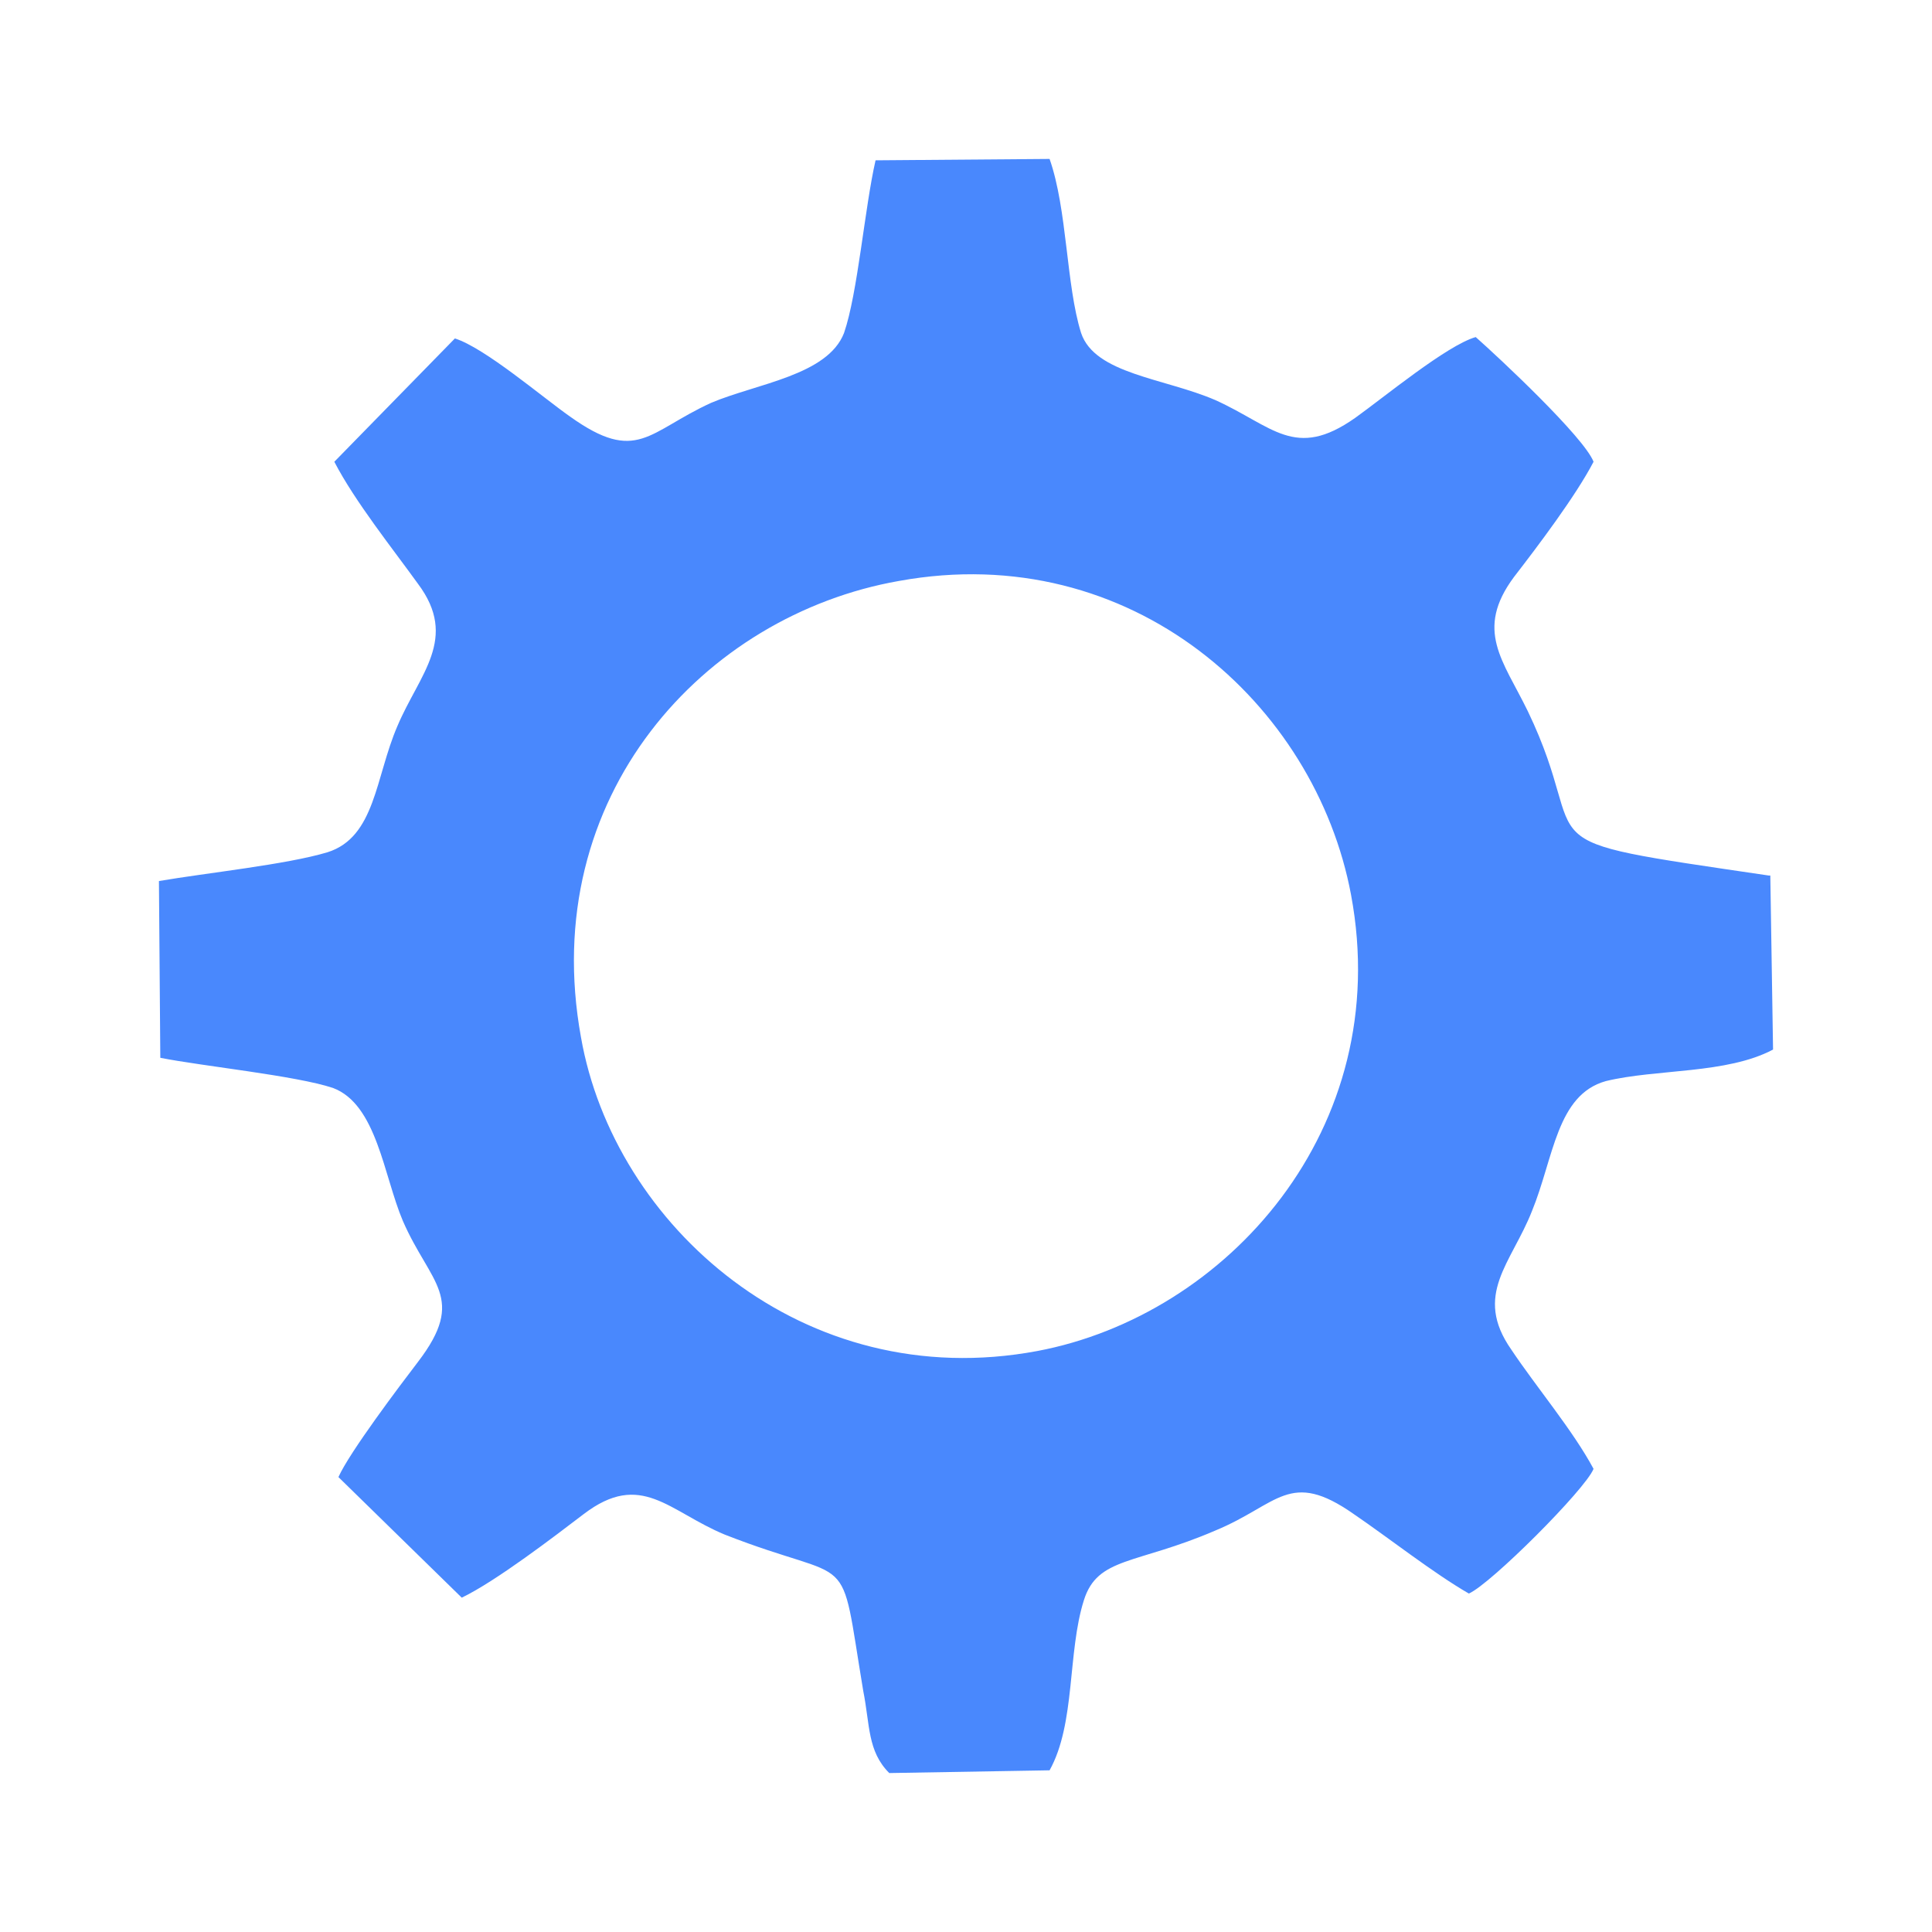 <?xml version="1.0" standalone="no"?><!DOCTYPE svg PUBLIC "-//W3C//DTD SVG 1.1//EN" "http://www.w3.org/Graphics/SVG/1.1/DTD/svg11.dtd"><svg t="1621309187653" class="icon" viewBox="0 0 1024 1024" version="1.1" xmlns="http://www.w3.org/2000/svg" p-id="21276" data-spm-anchor-id="a313x.7781069.0.i21" xmlns:xlink="http://www.w3.org/1999/xlink" width="200" height="200"><defs><style type="text/css"></style></defs><path d="M802.496 305.748c12.346-15.977 32.681-42.848 42.122-61.004-5.084-13.072-50.111-55.194-62.457-66.088-15.251 4.357-48.658 31.955-63.909 42.848-31.955 22.513-43.574 4.357-74.077-9.441-26.871-11.62-63.909-13.799-71.172-35.586-7.989-25.418-7.262-65.362-16.704-92.233l-92.233 0.726c-5.81 25.418-9.441 70.445-16.704 91.506-8.715 22.513-46.479 26.871-70.445 37.038-33.407 15.251-39.217 32.681-74.803 7.262-14.525-10.167-45.027-36.312-61.004-41.396l-63.909 65.362c10.894 21.061 31.228 46.479 44.301 64.635 21.787 29.05 0.726 47.932-10.894 75.529-11.62 26.871-11.62 58.826-37.038 66.814-21.787 6.536-63.909 10.894-89.328 15.251l0.726 93.685c21.787 4.357 71.898 9.441 91.506 15.977 23.24 8.715 26.871 46.479 37.038 70.445 14.525 33.407 34.133 40.67 7.989 74.803-9.441 12.346-36.312 47.932-42.122 61.004l65.362 63.909c18.156-8.715 49.384-32.681 64.635-44.301 30.502-23.24 45.027-1.452 74.803 10.894 70.445 27.597 60.278 4.357 73.35 82.791 3.631 18.156 2.179 31.955 13.799 43.574l84.97-1.452c13.799-24.692 9.441-62.457 18.156-90.054 7.262-23.24 27.597-18.882 69.719-37.038 33.407-13.799 39.217-32.681 73.35-8.715 18.156 12.346 42.122 31.228 61.004 42.122 11.62-5.084 61.73-55.194 66.088-66.088-10.894-20.335-30.502-43.574-43.574-63.183-20.335-29.05 0-45.753 10.894-73.35 11.62-28.323 13.072-61.73 39.217-68.993 26.871-6.536 63.909-3.631 88.601-16.704l-1.452-92.233h-0.726c-137.986-20.335-91.506-11.62-127.818-87.149-13.072-26.871-28.323-42.848-7.262-71.172z m-326.082 2.179c123.461-22.513 220.777 65.362 239.66 166.309 23.24 124.187-66.088 222.956-166.309 241.838-124.187 23.24-224.409-66.814-241.838-166.309-23.24-127.818 65.362-223.682 168.488-241.838z" p-id="21277" data-spm-anchor-id="a313x.7781069.0.i22" class="" fill="#4988FD"></path></svg>